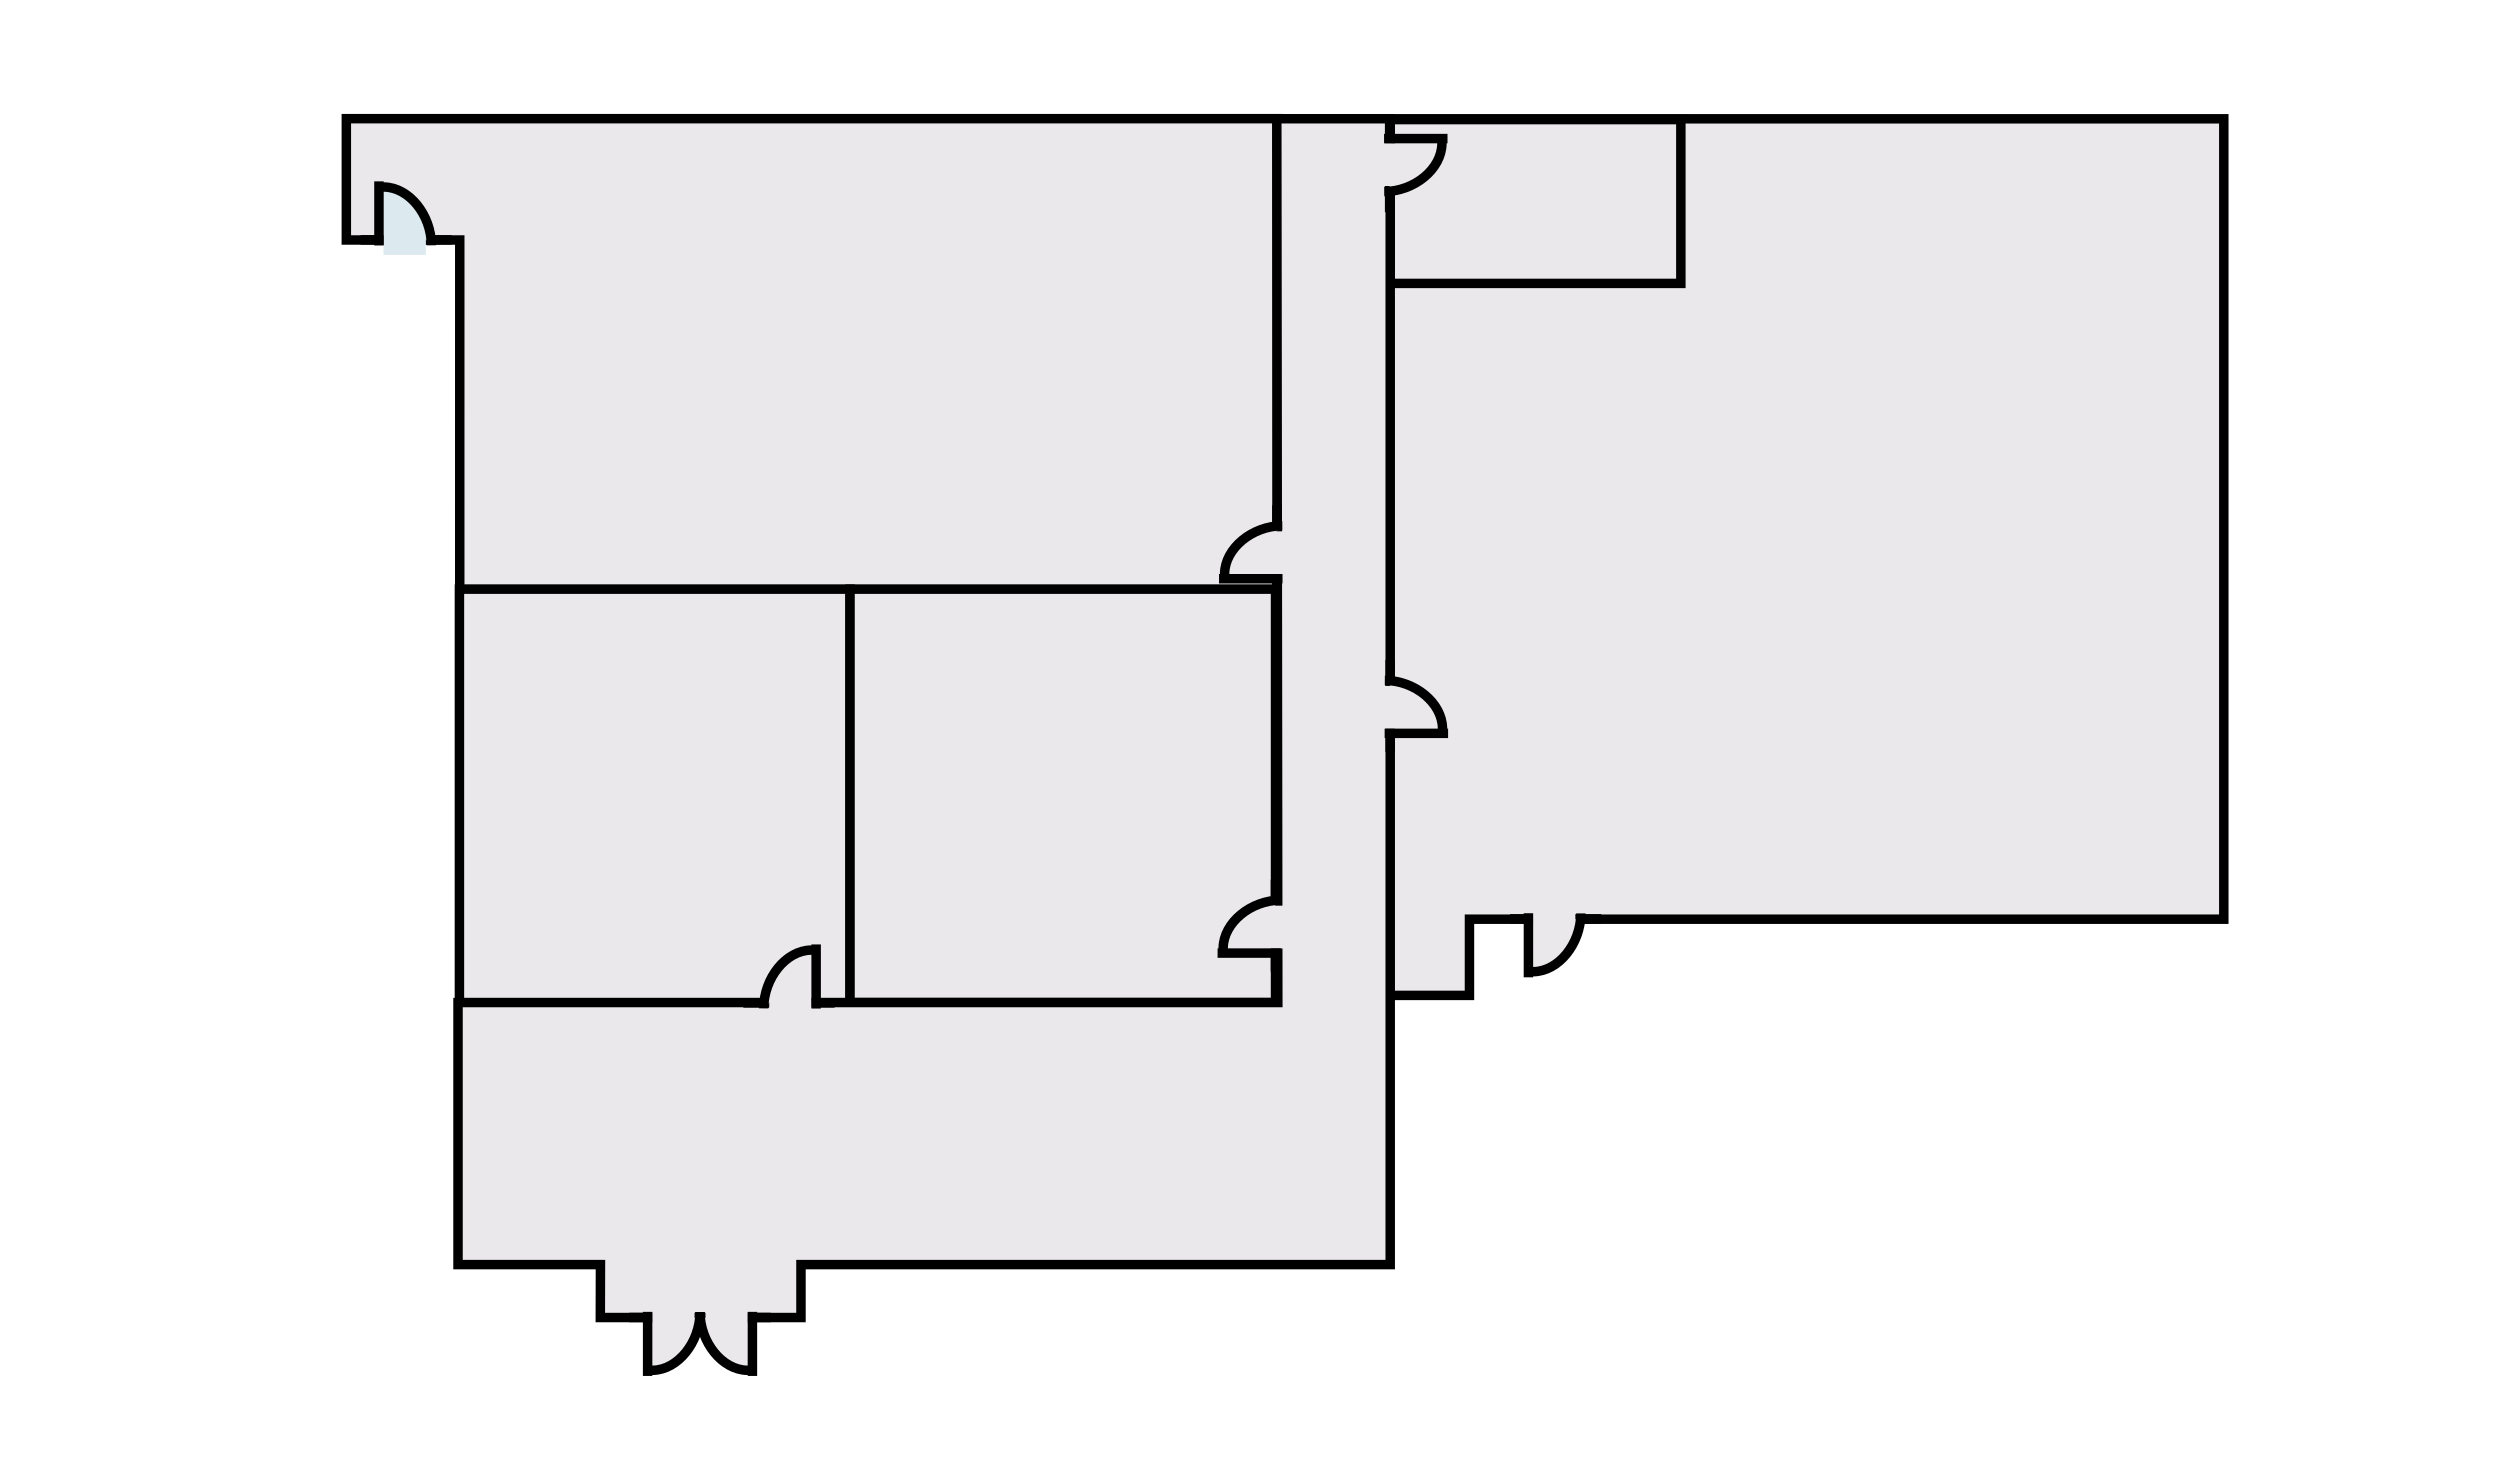 <?xml version="1.0" encoding="UTF-8"?>
<svg
  version="1.1"
  xmlns="http://www.w3.org/2000/svg"
  xmlns:xlink="http://www.w3.org/1999/xlink"
  viewBox="0 0 1583.67 936"
  xml:space="preserve"
>

  <style type="text/css">
  	.st1{fill:#dceaef;}
  	.st20{fill:#eae8ea;stroke:#000000;stroke-width:6;}
  	.st21{fill:#dceaef;stroke:#000000;stroke-width:6;}
  	.st22{fill:#eae8ea;}

  </style>

  <g id="zoomArea">
    <g>
    	<polygon class="st20" points="809.06,373.45 291.23,373.45 291.24,152.02 219.39,152.02 219.39,75.17 809.06,75.17  "/>
    	<rect x="291.03" y="373.21" class="st20" width="247.43" height="262.1"/>
    	<rect x="538.46" y="373.21" class="st20" width="269.54" height="261.88"/>
    	<polygon class="st20" points="880.27,630.57 930.86,630.57 930.86,582.28 1408.71,582.28 1408.71,75.25 879.42,75.25  "/>
    	<rect x="880.69" y="75.76" class="st20" width="184.08" height="103.77"/>
    	<polygon class="st20" points="880.66,801.08 507.39,801.08 507.39,834.62 380.28,834.62 380.37,801.08 290.14,801.08    290.14,635.09 809.46,635.09 808.81,75.2 880.66,75.2  "/>
    	<g>
    		<line class="st21" x1="228.39" y1="151.94" x2="242.7" y2="151.94"/>
    		<line class="st21" x1="269.65" y1="151.94" x2="286.18" y2="151.94"/>
    		<polygon class="st1" points="243.05,122.42 269.78,146.61 269.78,161.48 242.94,161.48   "/>
    		<path class="st21" d="M238.86,118.75c1.4-0.26,3.08-0.31,4.54-0.28c15.72,0.28,29.75,17.53,29.9,36.92"/>
    		<line class="st21" x1="240.06" y1="114.89" x2="240.06" y2="155.5"/>
    	</g>
    	<g>
    		<line class="st21" x1="880.28" y1="76" x2="880.28" y2="90.46"/>
    		<line class="st21" x1="880.28" y1="117.69" x2="880.28" y2="134.4"/>
    		<polygon class="st22" points="909.5,90.82 885.56,117.83 870.84,117.83 870.84,90.7   "/>
    		<path class="st20" d="M913.13,86.58c0.26,1.41,0.3,3.11,0.28,4.58c-0.28,15.89-17.35,30.06-36.54,30.21"/>
    		<line class="st21" x1="916.95" y1="87.79" x2="876.76" y2="87.79"/>
    	</g>
    	<g>
    		<line class="st21" x1="880.66" y1="476.35" x2="880.66" y2="461.89"/>
    		<line class="st21" x1="880.66" y1="434.67" x2="880.66" y2="417.96"/>
    		<polygon class="st22" points="909.87,461.54 885.93,434.53 871.21,434.53 871.21,461.66   "/>
    		<path class="st20" d="M913.5,465.78c0.26-1.41,0.3-3.11,0.28-4.58c-0.28-15.89-17.35-30.06-36.54-30.21"/>
    		<line class="st21" x1="917.32" y1="464.56" x2="877.13" y2="464.56"/>
    	</g>
    	<g>
    		<line class="st21" x1="807.96" y1="615.54" x2="807.96" y2="601.08"/>
    		<line class="st21" x1="807.96" y1="573.85" x2="807.96" y2="557.14"/>
    		<polygon class="st22" points="778.75,600.72 802.69,573.71 817.41,573.71 817.41,600.84   "/>
    		<path class="st20" d="M775.12,604.96c-0.26-1.41-0.3-3.11-0.28-4.58c0.28-15.89,17.35-30.06,36.54-30.21"/>
    		<line class="st21" x1="771.3" y1="603.75" x2="811.49" y2="603.75"/>
    	</g>
    	<g>
    		<line class="st21" x1="808.88" y1="378.4" x2="808.88" y2="363.94"/>
    		<line class="st21" x1="808.88" y1="336.71" x2="808.88" y2="320"/>
    		<polygon class="st22" points="779.66,363.58 803.6,336.57 818.32,336.57 818.32,363.7   "/>
    		<path class="st20" d="M776.04,367.82c-0.26-1.41-0.3-3.11-0.28-4.58c0.28-15.89,17.35-30.06,36.54-30.21"/>
    		<line class="st21" x1="772.22" y1="366.61" x2="812.41" y2="366.61"/>
    	</g>
    	<g>
    		<line class="st21" x1="528.67" y1="635.32" x2="514.36" y2="635.32"/>
    		<line class="st21" x1="487.41" y1="635.32" x2="470.87" y2="635.32"/>
    		<polygon class="st22" points="514,605.79 487.27,629.99 487.27,644.86 514.12,644.86   "/>
    		<path class="st20" d="M518.2,602.13c-1.4-0.26-3.08-0.31-4.54-0.28c-15.72,0.28-29.75,17.53-29.9,36.92"/>
    		<line class="st21" x1="517" y1="598.27" x2="517" y2="638.88"/>
    	</g>
    	<g>
    		<line class="st21" x1="956.54" y1="582.06" x2="970.85" y2="582.06"/>
    		<line class="st21" x1="997.8" y1="582.06" x2="1014.33" y2="582.06"/>
    		<polygon class="st22" points="971.2,611.58 997.94,587.39 997.94,572.52 971.09,572.52   "/>
    		<path class="st20" d="M967.01,615.25c1.4,0.26,3.08,0.31,4.54,0.28c15.72-0.28,29.75-17.53,29.9-36.92"/>
    		<line class="st21" x1="968.21" y1="619.1" x2="968.21" y2="578.5"/>
    	</g>
    	<g>
    		<g>
    			<line class="st21" x1="488.3" y1="834.58" x2="473.99" y2="834.58"/>
    			<polygon class="st22" points="473.63,868.28 446.9,841.41 446.9,824.89 473.75,824.89    "/>
    			<path class="st20" d="M477.83,867.76c-1.4,0.26-3.08,0.31-4.54,0.28c-15.72-0.28-29.75-17.53-29.9-36.92"/>
    			<line class="st21" x1="476.63" y1="871.62" x2="476.63" y2="831.02"/>
    		</g>
    		<g>
    			<line class="st21" x1="398.58" y1="834.58" x2="412.89" y2="834.58"/>
    			<polygon class="st22" points="413.24,868.5 439.97,841.49 439.97,824.88 413.13,824.88    "/>
    			<path class="st20" d="M409.05,867.76c1.4,0.26,3.08,0.31,4.54,0.28c15.72-0.28,29.75-17.53,29.9-36.92"/>
    			<line class="st21" x1="410.25" y1="871.62" x2="410.25" y2="831.02"/>
    		</g>
    	</g>

    </g>
  </g>
</svg>